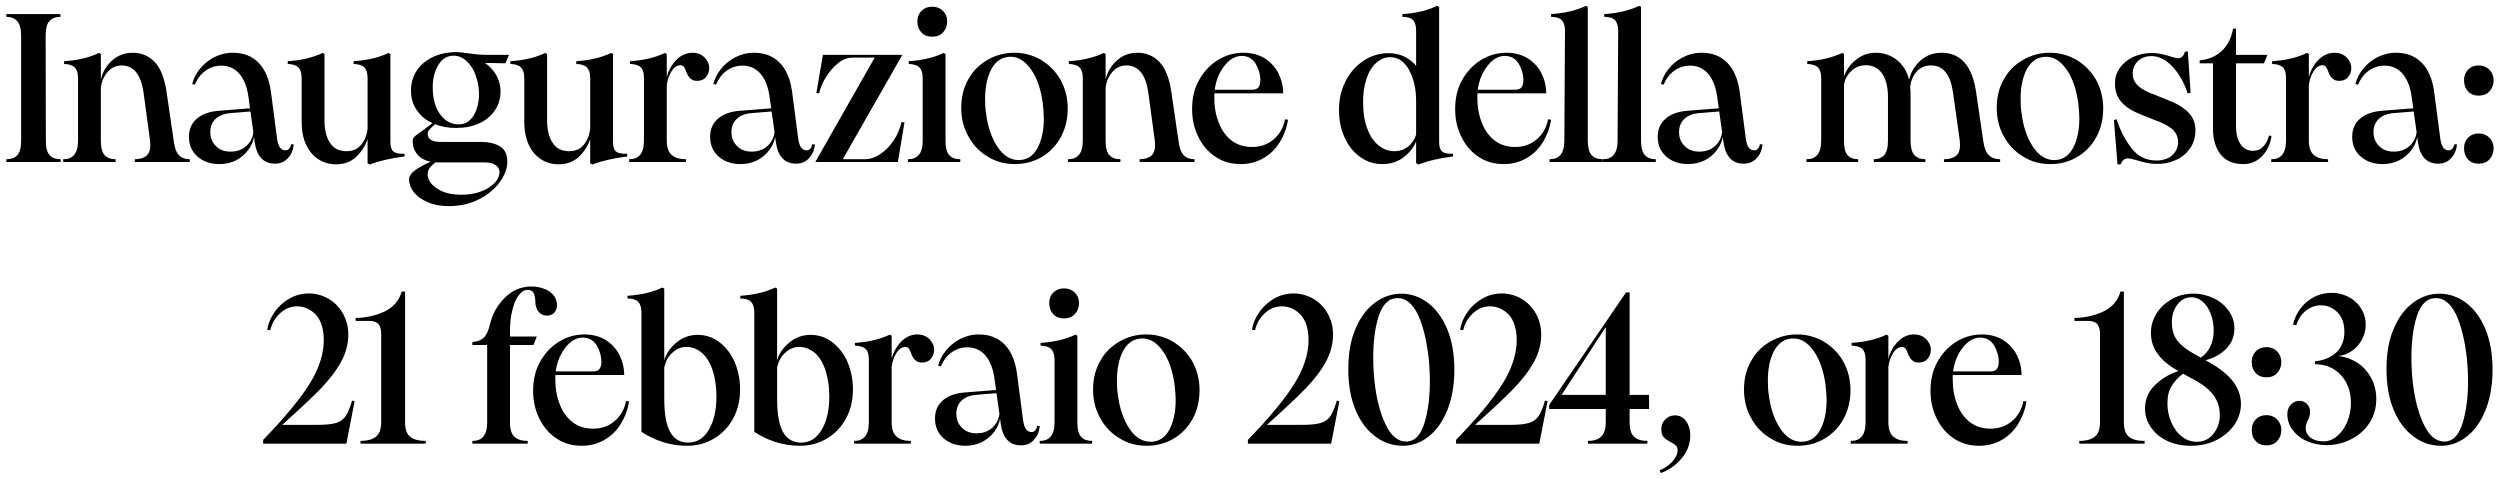 <svg viewBox="0 0 355 68" fill="none" xmlns="http://www.w3.org/2000/svg">
<path d="M0.901 22.61C1.561 22.61 2.101 22.43 2.461 22.04C2.821 21.65 3.001 20.96 3.001 19.97V5.03C3.001 4.07 2.791 3.41 2.431 2.99C2.071 2.6 1.561 2.39 0.901 2.39V2H8.581V2.39C7.891 2.39 7.381 2.6 7.021 2.99C6.661 3.38 6.481 4.07 6.481 5.03L6.511 19.97C6.511 20.96 6.691 21.65 7.051 22.04C7.411 22.43 7.921 22.61 8.611 22.61V23H0.901V22.61ZM19.151 22.61C19.811 22.61 20.351 22.46 20.741 22.16C21.131 21.86 21.341 21.35 21.341 20.6C21.341 20.36 21.311 20.15 21.311 20L20.381 13.13C20.021 10.58 18.971 9.29 17.261 9.29C16.481 9.29 15.791 9.62 15.251 10.25C14.711 10.91 14.381 11.66 14.321 12.56V19.97C14.321 20.96 14.501 21.65 14.861 22.04C15.221 22.43 15.731 22.61 16.421 22.61V23H8.981V22.61C9.641 22.61 10.151 22.43 10.511 22.01C10.871 21.62 11.081 20.93 11.081 19.97V11.06C11.081 10.34 10.901 9.86 10.601 9.56C10.301 9.26 9.791 9.11 9.101 9.08V8.69C11.021 8.57 12.671 8.18 14.051 7.52L14.321 7.67V11.27C14.591 10.19 15.131 9.29 15.941 8.57C16.751 7.85 17.711 7.49 18.851 7.49C20.141 7.49 21.191 7.97 22.031 8.87C22.841 9.77 23.381 11.18 23.651 13.04L24.671 20C24.791 20.96 25.031 21.65 25.421 22.04C25.781 22.43 26.291 22.61 26.951 22.61V23H19.151V22.61ZM37.063 22.43C36.583 21.89 36.283 21.11 36.163 20.12L36.073 19.46C35.953 20.12 35.653 20.75 35.233 21.32C34.783 21.92 34.213 22.4 33.523 22.76C32.803 23.12 32.023 23.3 31.153 23.3C29.893 23.3 28.843 22.94 28.033 22.22C27.223 21.5 26.833 20.57 26.833 19.43C26.833 18.41 27.163 17.57 27.883 16.91C28.603 16.25 29.623 15.86 30.943 15.74L35.503 15.38L35.293 13.85C35.113 12.44 34.693 11.33 34.033 10.52C33.373 9.74 32.503 9.32 31.423 9.32C30.553 9.32 29.803 9.59 29.143 10.07C28.483 10.55 28.003 11.21 27.673 12.02L27.283 11.93C27.463 11.21 27.823 10.49 28.363 9.8C28.903 9.14 29.563 8.57 30.373 8.15C31.183 7.73 32.083 7.49 33.073 7.49C34.573 7.49 35.803 7.97 36.733 8.93C37.663 9.89 38.233 11.27 38.473 13.04L39.343 19.67C39.493 20.81 39.883 21.35 40.543 21.35C40.723 21.35 40.903 21.29 41.053 21.11C41.203 20.96 41.293 20.75 41.353 20.48L41.713 20.51C41.653 21.23 41.413 21.86 40.933 22.4C40.453 22.97 39.823 23.24 39.043 23.24C38.203 23.24 37.543 22.97 37.063 22.43ZM30.643 20.72C31.153 21.26 31.843 21.53 32.743 21.53C33.643 21.53 34.393 21.26 34.993 20.72C35.563 20.18 35.893 19.52 35.983 18.77L35.563 15.83L32.623 16.07C31.723 16.16 31.033 16.46 30.553 16.94C30.073 17.42 29.863 18.05 29.863 18.77C29.863 19.55 30.103 20.18 30.643 20.72ZM45.205 22.61C44.455 22.13 43.885 21.44 43.465 20.54C43.045 19.64 42.835 18.56 42.835 17.33V11.06C42.835 10.34 42.655 9.86 42.355 9.56C42.055 9.26 41.545 9.11 40.855 9.08V8.69C42.775 8.57 44.425 8.18 45.805 7.52L46.075 7.67V17C46.075 18.38 46.315 19.49 46.855 20.27C47.365 21.08 48.145 21.47 49.195 21.47C50.095 21.47 50.785 21.17 51.295 20.54C51.805 19.91 52.105 19.16 52.195 18.32V11.06C52.195 10.34 52.015 9.86 51.715 9.56C51.415 9.26 50.905 9.11 50.215 9.08V8.69C52.135 8.57 53.785 8.18 55.165 7.52L55.435 7.67V20.18C55.435 20.84 55.585 21.29 55.885 21.53C56.185 21.77 56.725 21.86 57.445 21.83V22.22C55.495 22.46 53.845 22.85 52.495 23.36L52.195 23.18V19.76C51.865 20.72 51.325 21.56 50.575 22.28C49.795 23 48.865 23.33 47.725 23.33C46.765 23.33 45.925 23.09 45.205 22.61ZM60.729 28.7C59.859 28.34 59.199 27.86 58.749 27.26C58.299 26.69 58.089 26.09 58.089 25.46C58.089 25.04 58.359 24.62 58.899 24.2C59.439 23.81 60.189 23.39 61.149 22.97C60.339 22.79 59.709 22.46 59.259 21.92C58.809 21.38 58.599 20.78 58.599 20.09C58.599 19.85 58.629 19.64 58.749 19.52C58.839 19.4 59.079 19.19 59.469 18.92L60.189 18.41L61.419 17.48C60.459 17.06 59.709 16.43 59.169 15.62C58.629 14.84 58.359 13.91 58.359 12.86C58.359 11.81 58.629 10.88 59.169 10.04C59.709 9.2 60.489 8.57 61.479 8.09C62.439 7.64 63.579 7.4 64.839 7.4C65.229 7.4 65.799 7.46 66.579 7.58C67.599 7.73 68.439 7.79 69.159 7.79H72.279L71.769 8.99L68.859 8.93C69.579 9.44 70.119 10.04 70.509 10.73C70.869 11.45 71.079 12.17 71.079 12.95C71.079 13.97 70.809 14.9 70.269 15.68C69.729 16.46 69.009 17.09 68.049 17.51C67.089 17.96 66.009 18.17 64.749 18.17C63.639 18.17 62.649 17.99 61.779 17.63C61.359 17.99 61.059 18.29 60.939 18.47C60.789 18.65 60.729 18.83 60.729 18.95C60.729 19.76 61.329 20.15 62.529 20.15H68.169C69.369 20.15 70.299 20.36 70.989 20.78C71.679 21.2 72.039 21.92 72.039 22.94C72.039 23.96 71.649 24.95 70.929 25.91C70.209 26.9 69.189 27.71 67.929 28.34C66.669 28.97 65.259 29.27 63.729 29.27C62.589 29.27 61.569 29.09 60.729 28.7ZM62.169 26.84C63.009 27.38 64.119 27.65 65.499 27.65C66.579 27.65 67.509 27.5 68.349 27.17C69.159 26.87 69.789 26.45 70.239 25.97C70.689 25.49 70.929 24.98 70.929 24.47C70.929 24.05 70.749 23.69 70.389 23.45C70.029 23.21 69.519 23.06 68.829 23.06H62.169H61.809C61.449 23.36 61.149 23.66 60.969 23.93C60.789 24.2 60.699 24.53 60.729 24.89C60.819 25.67 61.299 26.3 62.169 26.84ZM62.469 16.19C63.159 17.18 64.059 17.66 65.139 17.66C66.009 17.66 66.699 17.27 67.239 16.43C67.749 15.59 68.019 14.57 68.019 13.34C68.019 12.38 67.839 11.51 67.539 10.67C67.239 9.83 66.789 9.17 66.249 8.66C65.709 8.18 65.079 7.91 64.419 7.91C63.459 7.91 62.739 8.36 62.229 9.26C61.689 10.16 61.449 11.18 61.449 12.38C61.449 13.94 61.779 15.23 62.469 16.19ZM76.817 22.61C76.067 22.13 75.497 21.44 75.077 20.54C74.657 19.64 74.447 18.56 74.447 17.33V11.06C74.447 10.34 74.267 9.86 73.967 9.56C73.667 9.26 73.157 9.11 72.467 9.08V8.69C74.387 8.57 76.037 8.18 77.417 7.52L77.687 7.67V17C77.687 18.38 77.927 19.49 78.467 20.27C78.977 21.08 79.757 21.47 80.807 21.47C81.707 21.47 82.397 21.17 82.907 20.54C83.417 19.91 83.717 19.16 83.807 18.32V11.06C83.807 10.34 83.627 9.86 83.327 9.56C83.027 9.26 82.517 9.11 81.827 9.08V8.69C83.747 8.57 85.397 8.18 86.777 7.52L87.047 7.67V20.18C87.047 20.84 87.197 21.29 87.497 21.53C87.797 21.77 88.337 21.86 89.057 21.83V22.22C87.107 22.46 85.457 22.85 84.107 23.36L83.807 23.18V19.76C83.477 20.72 82.937 21.56 82.187 22.28C81.407 23 80.477 23.33 79.337 23.33C78.377 23.33 77.537 23.09 76.817 22.61ZM89.342 22.61C90.002 22.61 90.512 22.43 90.872 22.01C91.232 21.62 91.442 20.93 91.442 19.97V11.06C91.442 10.34 91.292 9.86 90.992 9.56C90.692 9.26 90.182 9.11 89.462 9.08V8.69C91.382 8.57 93.032 8.18 94.412 7.52L94.682 7.67V10.94C94.922 10.01 95.372 9.2 96.032 8.51C96.692 7.85 97.442 7.49 98.342 7.49C99.032 7.49 99.602 7.73 100.052 8.15C100.472 8.6 100.712 9.11 100.712 9.68C100.712 10.19 100.532 10.61 100.232 10.97C99.932 11.33 99.512 11.48 99.002 11.48C98.642 11.48 98.372 11.42 98.162 11.24C97.952 11.09 97.772 10.88 97.652 10.64C97.532 10.4 97.412 10.16 97.352 9.92C97.232 9.68 97.142 9.53 97.052 9.41C96.932 9.32 96.812 9.26 96.632 9.26C96.152 9.26 95.732 9.56 95.372 10.1C95.012 10.67 94.772 11.33 94.682 12.08V19.97C94.682 20.93 94.922 21.62 95.402 22.01C95.882 22.43 96.542 22.61 97.412 22.61V23H89.342V22.61ZM111.066 22.43C110.586 21.89 110.286 21.11 110.166 20.12L110.076 19.46C109.956 20.12 109.656 20.75 109.236 21.32C108.786 21.92 108.216 22.4 107.526 22.76C106.806 23.12 106.026 23.3 105.156 23.3C103.896 23.3 102.846 22.94 102.036 22.22C101.226 21.5 100.836 20.57 100.836 19.43C100.836 18.41 101.166 17.57 101.886 16.91C102.606 16.25 103.626 15.86 104.946 15.74L109.506 15.38L109.296 13.85C109.116 12.44 108.696 11.33 108.036 10.52C107.376 9.74 106.506 9.32 105.426 9.32C104.556 9.32 103.806 9.59 103.146 10.07C102.486 10.55 102.006 11.21 101.676 12.02L101.286 11.93C101.466 11.21 101.826 10.49 102.366 9.8C102.906 9.14 103.566 8.57 104.376 8.15C105.186 7.73 106.086 7.49 107.076 7.49C108.576 7.49 109.806 7.97 110.736 8.93C111.666 9.89 112.236 11.27 112.476 13.04L113.346 19.67C113.496 20.81 113.886 21.35 114.546 21.35C114.726 21.35 114.906 21.29 115.056 21.11C115.206 20.96 115.296 20.75 115.356 20.48L115.716 20.51C115.656 21.23 115.416 21.86 114.936 22.4C114.456 22.97 113.826 23.24 113.046 23.24C112.206 23.24 111.546 22.97 111.066 22.43ZM104.646 20.72C105.156 21.26 105.846 21.53 106.746 21.53C107.646 21.53 108.396 21.26 108.996 20.72C109.566 20.18 109.896 19.52 109.986 18.77L109.566 15.83L106.626 16.07C105.726 16.16 105.036 16.46 104.556 16.94C104.076 17.42 103.866 18.05 103.866 18.77C103.866 19.55 104.106 20.18 104.646 20.72ZM124.204 8.18H121.054C120.334 8.18 119.644 8.45 118.984 8.99C118.324 9.53 117.754 10.19 117.274 10.97C116.794 11.75 116.464 12.53 116.314 13.25L115.924 13.19L116.854 7.79H128.134L119.674 22.61H122.764C123.514 22.61 124.264 22.37 124.984 21.89C125.704 21.41 126.364 20.75 126.904 19.94C127.444 19.13 127.804 18.26 128.014 17.33L128.434 17.39L127.504 23H115.774L124.204 8.18ZM130.842 4.61C130.452 4.19 130.272 3.68 130.272 3.02C130.272 2.42 130.452 1.94 130.842 1.55C131.232 1.16 131.742 0.95 132.372 0.95C133.002 0.95 133.512 1.16 133.902 1.55C134.292 1.94 134.502 2.42 134.502 3.02C134.502 3.68 134.292 4.19 133.902 4.61C133.512 5.03 133.002 5.21 132.372 5.21C131.742 5.21 131.232 5.03 130.842 4.61ZM128.922 22.61C129.582 22.61 130.092 22.43 130.452 22.01C130.812 21.62 131.022 20.93 131.022 19.97V11.06C131.022 10.34 130.842 9.86 130.542 9.56C130.242 9.26 129.732 9.11 129.042 9.08V8.69C130.962 8.57 132.612 8.18 133.992 7.52L134.262 7.67V19.97C134.262 20.96 134.442 21.65 134.802 22.04C135.162 22.43 135.672 22.61 136.362 22.61V23H128.922V22.61ZM140.275 22.25C139.105 21.56 138.175 20.6 137.515 19.37C136.825 18.17 136.495 16.82 136.495 15.32C136.495 13.79 136.825 12.44 137.515 11.24C138.175 10.04 139.105 9.14 140.275 8.48C141.415 7.82 142.675 7.49 144.055 7.49C145.435 7.49 146.695 7.85 147.835 8.51C148.975 9.2 149.905 10.13 150.595 11.33C151.255 12.53 151.615 13.88 151.615 15.38C151.615 16.91 151.285 18.29 150.625 19.49C149.965 20.69 149.035 21.65 147.895 22.31C146.755 22.97 145.495 23.3 144.115 23.3C142.705 23.3 141.415 22.97 140.275 22.25ZM141.655 20.87C142.495 22.13 143.515 22.73 144.655 22.73C145.795 22.73 146.665 22.19 147.295 21.08C147.895 20 148.225 18.56 148.225 16.79C148.225 16.22 148.165 15.5 148.075 14.66C147.805 12.68 147.265 11.09 146.425 9.89C145.585 8.69 144.625 8.06 143.515 8.06C142.345 8.06 141.445 8.63 140.815 9.74C140.185 10.88 139.885 12.32 139.885 14.06C139.885 14.78 139.915 15.41 140.005 15.98C140.245 17.99 140.815 19.61 141.655 20.87ZM161.827 22.61C162.487 22.61 163.027 22.46 163.417 22.16C163.807 21.86 164.017 21.35 164.017 20.6C164.017 20.36 163.987 20.15 163.987 20L163.057 13.13C162.697 10.58 161.647 9.29 159.937 9.29C159.157 9.29 158.467 9.62 157.927 10.25C157.387 10.91 157.057 11.66 156.997 12.56V19.97C156.997 20.96 157.177 21.65 157.537 22.04C157.897 22.43 158.407 22.61 159.097 22.61V23H151.657V22.61C152.317 22.61 152.827 22.43 153.187 22.01C153.547 21.62 153.757 20.93 153.757 19.97V11.06C153.757 10.34 153.577 9.86 153.277 9.56C152.977 9.26 152.467 9.11 151.777 9.08V8.69C153.697 8.57 155.347 8.18 156.727 7.52L156.997 7.67V11.27C157.267 10.19 157.807 9.29 158.617 8.57C159.427 7.85 160.387 7.49 161.527 7.49C162.817 7.49 163.867 7.97 164.707 8.87C165.517 9.77 166.057 11.18 166.327 13.04L167.347 20C167.467 20.96 167.707 21.65 168.097 22.04C168.457 22.43 168.967 22.61 169.627 22.61V23H161.827V22.61ZM172.578 22.25C171.528 21.56 170.718 20.6 170.148 19.4C169.548 18.2 169.278 16.91 169.278 15.47C169.278 13.97 169.578 12.62 170.238 11.42C170.898 10.22 171.768 9.26 172.908 8.54C174.018 7.85 175.248 7.49 176.568 7.49C177.708 7.49 178.728 7.76 179.568 8.27C180.408 8.81 181.068 9.5 181.518 10.37C181.968 11.27 182.208 12.23 182.208 13.25H172.458C172.428 13.37 172.428 13.55 172.428 13.76C172.428 15.17 172.638 16.4 173.088 17.48C173.508 18.56 174.138 19.4 174.948 20C175.758 20.6 176.718 20.87 177.798 20.87C178.998 20.87 180.018 20.51 180.858 19.79C181.698 19.07 182.238 18.14 182.478 16.94L182.898 17C182.718 18.2 182.298 19.28 181.698 20.24C181.098 21.2 180.318 21.95 179.358 22.49C178.398 23.03 177.348 23.3 176.208 23.3C174.828 23.3 173.628 22.97 172.578 22.25ZM177.738 12.74C178.158 12.74 178.488 12.65 178.668 12.44C178.848 12.23 178.968 11.87 178.968 11.39C178.968 10.55 178.728 9.77 178.308 9.05C177.858 8.33 177.198 7.94 176.328 7.94C175.428 7.94 174.588 8.42 173.868 9.35C173.118 10.31 172.668 11.42 172.488 12.74H177.738ZM193.138 22.28C192.178 21.62 191.458 20.69 190.918 19.49C190.378 18.32 190.138 17 190.138 15.56C190.138 14.12 190.438 12.77 191.068 11.54C191.668 10.34 192.538 9.35 193.618 8.63C194.698 7.91 195.868 7.55 197.188 7.55C198.748 7.55 200.068 8.15 201.088 9.35V4.37C201.088 3.65 200.938 3.14 200.638 2.84C200.338 2.54 199.828 2.39 199.138 2.39V2C201.058 1.88 202.708 1.49 204.058 0.83L204.358 0.98V20.18C204.358 20.84 204.508 21.29 204.808 21.53C205.108 21.77 205.618 21.86 206.338 21.83V22.22C204.358 22.46 202.738 22.85 201.418 23.36L201.088 23.18V20.06C200.788 20.87 200.218 21.62 199.378 22.28C198.508 22.97 197.488 23.3 196.288 23.3C195.118 23.3 194.068 22.97 193.138 22.28ZM194.158 18.26C194.548 19.34 195.088 20.12 195.778 20.66C196.438 21.2 197.188 21.47 197.998 21.47C198.718 21.47 199.378 21.26 199.918 20.84C200.458 20.42 200.848 19.85 201.088 19.13V14.33C201.088 12.65 200.758 11.18 200.098 9.95C199.438 8.75 198.538 8.12 197.428 8.12C196.648 8.12 195.988 8.42 195.388 8.96C194.788 9.5 194.338 10.25 194.038 11.21C193.708 12.17 193.558 13.25 193.558 14.45C193.558 15.95 193.738 17.21 194.158 18.26ZM209.932 22.25C208.882 21.56 208.072 20.6 207.502 19.4C206.902 18.2 206.632 16.91 206.632 15.47C206.632 13.97 206.932 12.62 207.592 11.42C208.252 10.22 209.122 9.26 210.262 8.54C211.372 7.85 212.602 7.49 213.922 7.49C215.062 7.49 216.082 7.76 216.922 8.27C217.762 8.81 218.422 9.5 218.872 10.37C219.322 11.27 219.562 12.23 219.562 13.25H209.812C209.782 13.37 209.782 13.55 209.782 13.76C209.782 15.17 209.992 16.4 210.442 17.48C210.862 18.56 211.492 19.4 212.302 20C213.112 20.6 214.072 20.87 215.152 20.87C216.352 20.87 217.372 20.51 218.212 19.79C219.052 19.07 219.592 18.14 219.832 16.94L220.252 17C220.072 18.2 219.652 19.28 219.052 20.24C218.452 21.2 217.672 21.95 216.712 22.49C215.752 23.03 214.702 23.3 213.562 23.3C212.182 23.3 210.982 22.97 209.932 22.25ZM215.092 12.74C215.512 12.74 215.842 12.65 216.022 12.44C216.202 12.23 216.322 11.87 216.322 11.39C216.322 10.55 216.082 9.77 215.662 9.05C215.212 8.33 214.552 7.94 213.682 7.94C212.782 7.94 211.942 8.42 211.222 9.35C210.472 10.31 210.022 11.42 209.842 12.74H215.092ZM220.036 22.61C220.696 22.61 221.206 22.43 221.566 22.01C221.926 21.62 222.136 20.93 222.136 19.97L222.226 4.37C222.226 3.65 222.046 3.14 221.746 2.84C221.446 2.54 220.936 2.39 220.246 2.39V2C222.166 1.88 223.816 1.49 225.196 0.83L225.466 0.98V19.97C225.466 20.93 225.646 21.62 226.006 22.01C226.366 22.43 226.906 22.61 227.566 22.61V23H220.036V22.61ZM227.594 22.61C228.254 22.61 228.764 22.43 229.124 22.01C229.484 21.62 229.694 20.93 229.694 19.97L229.784 4.37C229.784 3.65 229.604 3.14 229.304 2.84C229.004 2.54 228.494 2.39 227.804 2.39V2C229.724 1.88 231.374 1.49 232.754 0.83L233.024 0.98V19.97C233.024 20.93 233.204 21.62 233.564 22.01C233.924 22.43 234.464 22.61 235.124 22.61V23H227.594V22.61ZM245.627 22.43C245.147 21.89 244.847 21.11 244.727 20.12L244.637 19.46C244.517 20.12 244.217 20.75 243.797 21.32C243.347 21.92 242.777 22.4 242.087 22.76C241.367 23.12 240.587 23.3 239.717 23.3C238.457 23.3 237.407 22.94 236.597 22.22C235.787 21.5 235.397 20.57 235.397 19.43C235.397 18.41 235.727 17.57 236.447 16.91C237.167 16.25 238.187 15.86 239.507 15.74L244.067 15.38L243.857 13.85C243.677 12.44 243.257 11.33 242.597 10.52C241.937 9.74 241.067 9.32 239.987 9.32C239.117 9.32 238.367 9.59 237.707 10.07C237.047 10.55 236.567 11.21 236.237 12.02L235.847 11.93C236.027 11.21 236.387 10.49 236.927 9.8C237.467 9.14 238.127 8.57 238.937 8.15C239.747 7.73 240.647 7.49 241.637 7.49C243.137 7.49 244.367 7.97 245.297 8.93C246.227 9.89 246.797 11.27 247.037 13.04L247.907 19.67C248.057 20.81 248.447 21.35 249.107 21.35C249.287 21.35 249.467 21.29 249.617 21.11C249.767 20.96 249.857 20.75 249.917 20.48L250.277 20.51C250.217 21.23 249.977 21.86 249.497 22.4C249.017 22.97 248.387 23.24 247.607 23.24C246.767 23.24 246.107 22.97 245.627 22.43ZM239.207 20.72C239.717 21.26 240.407 21.53 241.307 21.53C242.207 21.53 242.957 21.26 243.557 20.72C244.127 20.18 244.457 19.52 244.547 18.77L244.127 15.83L241.187 16.07C240.287 16.16 239.597 16.46 239.117 16.94C238.637 17.42 238.427 18.05 238.427 18.77C238.427 19.55 238.667 20.18 239.207 20.72ZM276.04 22.61C276.76 22.61 277.3 22.46 277.72 22.16C278.11 21.86 278.32 21.35 278.32 20.6C278.32 20.36 278.29 20.15 278.29 20L277.33 13.13C276.97 10.58 275.92 9.29 274.21 9.29C273.37 9.29 272.68 9.59 272.17 10.16C271.66 10.73 271.36 11.45 271.24 12.29C271.27 12.71 271.3 13.01 271.3 13.25V19.97C271.3 20.93 271.48 21.62 271.84 22.01C272.2 22.43 272.74 22.61 273.4 22.61V23H266.08V22.61C266.71 22.61 267.19 22.43 267.55 22.04C267.91 21.65 268.09 20.96 268.09 19.97V13.76C268.09 12.32 267.79 11.21 267.25 10.43C266.71 9.65 265.93 9.26 264.94 9.26C264.13 9.26 263.44 9.56 262.87 10.1C262.27 10.67 261.94 11.33 261.85 12.08V19.97C261.85 20.96 262 21.65 262.36 22.04C262.72 22.43 263.2 22.61 263.86 22.61V23H256.51V22.61C257.17 22.61 257.68 22.43 258.04 22.01C258.4 21.62 258.61 20.93 258.61 19.97V11.06C258.61 10.34 258.43 9.86 258.13 9.56C257.83 9.26 257.32 9.11 256.63 9.08V8.69C258.55 8.57 260.2 8.18 261.58 7.52L261.85 7.67V10.88C262.15 9.95 262.72 9.14 263.56 8.48C264.37 7.82 265.3 7.49 266.38 7.49C267.52 7.49 268.51 7.85 269.35 8.51C270.19 9.17 270.79 10.13 271.09 11.33C271.33 10.25 271.87 9.35 272.71 8.6C273.52 7.88 274.51 7.49 275.68 7.49C278.41 7.49 280.06 9.35 280.6 13.04L281.62 20C281.74 20.96 282.01 21.65 282.43 22.04C282.82 22.43 283.36 22.61 284.02 22.61V23H276.04V22.61ZM287.316 22.25C286.146 21.56 285.216 20.6 284.556 19.37C283.866 18.17 283.536 16.82 283.536 15.32C283.536 13.79 283.866 12.44 284.556 11.24C285.216 10.04 286.146 9.14 287.316 8.48C288.456 7.82 289.716 7.49 291.096 7.49C292.476 7.49 293.736 7.85 294.876 8.51C296.016 9.2 296.946 10.13 297.636 11.33C298.296 12.53 298.656 13.88 298.656 15.38C298.656 16.91 298.326 18.29 297.666 19.49C297.006 20.69 296.076 21.65 294.936 22.31C293.796 22.97 292.536 23.3 291.156 23.3C289.746 23.3 288.456 22.97 287.316 22.25ZM288.696 20.87C289.536 22.13 290.556 22.73 291.696 22.73C292.836 22.73 293.706 22.19 294.336 21.08C294.936 20 295.266 18.56 295.266 16.79C295.266 16.22 295.206 15.5 295.116 14.66C294.846 12.68 294.306 11.09 293.466 9.89C292.626 8.69 291.666 8.06 290.556 8.06C289.386 8.06 288.486 8.63 287.856 9.74C287.226 10.88 286.926 12.32 286.926 14.06C286.926 14.78 286.956 15.41 287.046 15.98C287.286 17.99 287.856 19.61 288.696 20.87ZM300.175 17.03L300.565 16.94C301.045 18.47 301.735 19.82 302.635 20.99C303.535 22.19 304.705 22.79 306.205 22.79C307.135 22.79 307.885 22.55 308.425 22.07C308.965 21.59 309.265 20.96 309.295 20.21C309.295 19.49 309.025 18.86 308.515 18.38C307.975 17.9 307.135 17.45 305.935 17.03L304.135 16.31C302.875 15.83 301.945 15.26 301.285 14.54C300.625 13.82 300.325 12.92 300.325 11.84C300.325 11.06 300.535 10.31 301.015 9.65C301.465 8.99 302.095 8.48 302.905 8.09C303.715 7.73 304.615 7.52 305.575 7.52C306.355 7.52 307.255 7.7 308.245 8.03C308.785 8.21 309.145 8.27 309.325 8.27C309.745 8.27 310.075 7.97 310.255 7.34L310.675 7.31L311.065 13.19L310.645 13.25C310.405 12.47 310.045 11.69 309.565 10.88C309.085 10.07 308.485 9.38 307.795 8.81C307.075 8.27 306.325 7.97 305.515 7.97C304.705 7.97 304.045 8.21 303.565 8.69C303.085 9.17 302.845 9.77 302.845 10.43C302.845 11.09 303.085 11.69 303.595 12.17C304.105 12.65 304.915 13.1 305.995 13.46L307.765 14.18C309.115 14.69 310.105 15.29 310.765 15.98C311.425 16.67 311.755 17.51 311.755 18.5C311.755 19.49 311.485 20.33 311.005 21.05C310.495 21.77 309.835 22.34 309.025 22.7C308.215 23.09 307.345 23.27 306.415 23.27C305.875 23.27 305.365 23.24 304.945 23.15C304.495 23.06 303.985 22.94 303.415 22.76C302.785 22.58 302.365 22.49 302.155 22.49C301.915 22.49 301.705 22.58 301.555 22.7C301.405 22.82 301.255 23.03 301.135 23.33L300.685 23.36L300.175 17.03ZM315.323 21.92C314.603 20.99 314.243 19.79 314.243 18.29V8.99H312.353V8.57C313.583 8.45 314.633 8.03 315.473 7.25C316.313 6.47 316.853 5.42 317.093 4.07H317.513V7.79H321.983L321.473 8.99H317.513V17.96C317.513 18.98 317.723 19.82 318.143 20.45C318.563 21.11 319.163 21.41 319.913 21.41C320.513 21.41 320.993 21.23 321.383 20.81C321.773 20.39 322.043 19.88 322.193 19.25L322.553 19.31C322.403 20.45 321.953 21.38 321.233 22.16C320.483 22.94 319.583 23.3 318.563 23.3C317.123 23.3 316.043 22.85 315.323 21.92ZM322.516 22.61C323.176 22.61 323.686 22.43 324.046 22.01C324.406 21.62 324.616 20.93 324.616 19.97V11.06C324.616 10.34 324.466 9.86 324.166 9.56C323.866 9.26 323.356 9.11 322.636 9.08V8.69C324.556 8.57 326.206 8.18 327.586 7.52L327.856 7.67V10.94C328.096 10.01 328.546 9.2 329.206 8.51C329.866 7.85 330.616 7.49 331.516 7.49C332.206 7.49 332.776 7.73 333.226 8.15C333.646 8.6 333.886 9.11 333.886 9.68C333.886 10.19 333.706 10.61 333.406 10.97C333.106 11.33 332.686 11.48 332.176 11.48C331.816 11.48 331.546 11.42 331.336 11.24C331.126 11.09 330.946 10.88 330.826 10.64C330.706 10.4 330.586 10.16 330.526 9.92C330.406 9.68 330.316 9.53 330.226 9.41C330.106 9.32 329.986 9.26 329.806 9.26C329.326 9.26 328.906 9.56 328.546 10.1C328.186 10.67 327.946 11.33 327.856 12.08V19.97C327.856 20.93 328.096 21.62 328.576 22.01C329.056 22.43 329.716 22.61 330.586 22.61V23H322.516V22.61ZM344.24 22.43C343.76 21.89 343.46 21.11 343.34 20.12L343.25 19.46C343.13 20.12 342.83 20.75 342.41 21.32C341.96 21.92 341.39 22.4 340.7 22.76C339.98 23.12 339.2 23.3 338.33 23.3C337.07 23.3 336.02 22.94 335.21 22.22C334.4 21.5 334.01 20.57 334.01 19.43C334.01 18.41 334.34 17.57 335.06 16.91C335.78 16.25 336.8 15.86 338.12 15.74L342.68 15.38L342.47 13.85C342.29 12.44 341.87 11.33 341.21 10.52C340.55 9.74 339.68 9.32 338.6 9.32C337.73 9.32 336.98 9.59 336.32 10.07C335.66 10.55 335.18 11.21 334.85 12.02L334.46 11.93C334.64 11.21 335 10.49 335.54 9.8C336.08 9.14 336.74 8.57 337.55 8.15C338.36 7.73 339.26 7.49 340.25 7.49C341.75 7.49 342.98 7.97 343.91 8.93C344.84 9.89 345.41 11.27 345.65 13.04L346.52 19.67C346.67 20.81 347.06 21.35 347.72 21.35C347.9 21.35 348.08 21.29 348.23 21.11C348.38 20.96 348.47 20.75 348.53 20.48L348.89 20.51C348.83 21.23 348.59 21.86 348.11 22.4C347.63 22.97 347 23.24 346.22 23.24C345.38 23.24 344.72 22.97 344.24 22.43ZM337.82 20.72C338.33 21.26 339.02 21.53 339.92 21.53C340.82 21.53 341.57 21.26 342.17 20.72C342.74 20.18 343.07 19.52 343.16 18.77L342.74 15.83L339.8 16.07C338.9 16.16 338.21 16.46 337.73 16.94C337.25 17.42 337.04 18.05 337.04 18.77C337.04 19.55 337.28 20.18 337.82 20.72ZM350.464 22.64C350.074 22.22 349.894 21.71 349.894 21.05C349.894 20.45 350.074 19.97 350.464 19.55C350.854 19.16 351.364 18.95 351.994 18.95C352.594 18.95 353.104 19.16 353.494 19.55C353.884 19.97 354.094 20.45 354.094 21.05C354.094 21.71 353.884 22.22 353.494 22.64C353.104 23.06 352.594 23.24 351.994 23.24C351.364 23.24 350.854 23.06 350.464 22.64ZM350.464 12.98C350.074 12.56 349.894 12.05 349.894 11.39C349.894 10.79 350.074 10.31 350.464 9.89C350.854 9.5 351.364 9.29 351.994 9.29C352.594 9.29 353.104 9.5 353.494 9.89C353.884 10.31 354.094 10.79 354.094 11.39C354.094 12.05 353.884 12.56 353.494 12.98C353.104 13.4 352.594 13.58 351.994 13.58C351.364 13.58 350.854 13.4 350.464 12.98ZM43.937 54.54C45.287 52.38 45.977 50.28 45.977 48.3C45.977 46.71 45.587 45.51 44.867 44.7C44.117 43.92 43.217 43.5 42.197 43.5C41.267 43.5 40.457 43.83 39.767 44.49C39.047 45.15 38.597 45.93 38.387 46.89L37.937 46.83C38.087 45.93 38.447 45.06 39.017 44.28C39.557 43.5 40.277 42.87 41.117 42.39C41.957 41.91 42.857 41.67 43.877 41.67C44.867 41.67 45.797 41.94 46.637 42.42C47.477 42.9 48.167 43.59 48.677 44.49C49.187 45.39 49.457 46.38 49.457 47.49C49.457 48.87 49.097 50.22 48.377 51.48C47.657 52.77 46.667 54.03 45.437 55.29C44.207 56.55 42.407 58.23 40.067 60.33H45.047C46.217 60.33 47.117 60.24 47.717 60.06C48.317 59.88 48.767 59.55 49.097 59.07C49.397 58.62 49.697 57.9 49.997 56.88L50.357 56.97L49.187 63H37.367V62.46C40.397 59.34 42.587 56.7 43.937 54.54ZM51.189 62.61C52.119 62.61 52.839 62.43 53.349 62.04C53.859 61.65 54.129 60.96 54.129 59.97V47.4C54.129 46.77 53.979 46.32 53.739 46.02C53.469 45.72 53.019 45.57 52.419 45.57H50.499V45.15C52.059 45.12 53.469 44.79 54.699 44.19C55.899 43.59 56.679 42.66 57.039 41.4H57.519V59.97C57.519 60.96 57.759 61.65 58.269 62.04C58.779 62.43 59.499 62.61 60.459 62.61V63H51.189V62.61ZM67.077 62.61C67.737 62.61 68.247 62.43 68.607 62.01C68.967 61.62 69.177 60.93 69.177 59.97V48.99H67.077V48.57C67.797 48.51 68.337 48.3 68.697 47.94C69.057 47.61 69.357 46.98 69.567 46.08C69.927 44.58 70.617 43.32 71.697 42.27C72.747 41.22 74.007 40.68 75.507 40.68C76.287 40.68 76.977 40.86 77.637 41.16C78.267 41.49 78.717 41.94 78.957 42.54C79.047 42.81 79.107 43.08 79.107 43.32C79.107 43.68 78.987 44.01 78.807 44.28C78.627 44.55 78.327 44.73 77.967 44.79C77.907 44.82 77.787 44.82 77.667 44.82C77.187 44.82 76.767 44.64 76.467 44.25C76.167 43.89 76.017 43.38 76.017 42.75C75.987 42.21 75.897 41.82 75.747 41.55C75.567 41.31 75.327 41.16 74.967 41.16C74.487 41.16 74.037 41.43 73.647 41.94C73.257 42.45 72.957 43.17 72.747 44.07C72.507 44.97 72.417 45.99 72.417 47.13V47.79H76.227L75.747 48.99H72.417V59.97C72.417 60.96 72.627 61.65 73.077 62.04C73.497 62.43 74.127 62.61 74.937 62.61V63H67.077V62.61ZM79.004 62.25C77.954 61.56 77.144 60.6 76.574 59.4C75.974 58.2 75.704 56.91 75.704 55.47C75.704 53.97 76.004 52.62 76.664 51.42C77.324 50.22 78.194 49.26 79.334 48.54C80.444 47.85 81.674 47.49 82.994 47.49C84.134 47.49 85.154 47.76 85.994 48.27C86.834 48.81 87.494 49.5 87.944 50.37C88.394 51.27 88.634 52.23 88.634 53.25H78.884C78.854 53.37 78.854 53.55 78.854 53.76C78.854 55.17 79.064 56.4 79.514 57.48C79.934 58.56 80.564 59.4 81.374 60C82.184 60.6 83.144 60.87 84.224 60.87C85.424 60.87 86.444 60.51 87.284 59.79C88.124 59.07 88.664 58.14 88.904 56.94L89.324 57C89.144 58.2 88.724 59.28 88.124 60.24C87.524 61.2 86.744 61.95 85.784 62.49C84.824 63.03 83.774 63.3 82.634 63.3C81.254 63.3 80.054 62.97 79.004 62.25ZM84.164 52.74C84.584 52.74 84.914 52.65 85.094 52.44C85.274 52.23 85.394 51.87 85.394 51.39C85.394 50.55 85.154 49.77 84.734 49.05C84.284 48.33 83.624 47.94 82.754 47.94C81.854 47.94 81.014 48.42 80.294 49.35C79.544 50.31 79.094 51.42 78.914 52.74H84.164ZM94.085 62.76C92.975 62.4 91.985 61.92 91.085 61.32V44.37C91.085 43.65 90.905 43.14 90.605 42.84C90.305 42.54 89.795 42.39 89.105 42.39V42C91.025 41.88 92.675 41.49 94.055 40.83L94.325 40.98V51.15C94.595 50.22 95.165 49.38 96.035 48.66C96.875 47.94 97.895 47.55 99.065 47.55C100.235 47.55 101.285 47.91 102.215 48.63C103.115 49.35 103.835 50.28 104.345 51.45C104.825 52.65 105.095 53.91 105.095 55.26C105.095 56.82 104.765 58.23 104.105 59.43C103.445 60.66 102.515 61.62 101.375 62.28C100.235 62.97 98.945 63.3 97.565 63.3C96.365 63.3 95.195 63.12 94.085 62.76ZM95.165 61.35C95.735 62.37 96.605 62.85 97.745 62.85C98.945 62.85 99.935 62.25 100.655 61.02C101.375 59.82 101.735 58.23 101.735 56.28C101.735 54.84 101.525 53.58 101.165 52.5C100.805 51.45 100.295 50.64 99.665 50.1C99.005 49.56 98.285 49.26 97.475 49.26C96.695 49.26 96.035 49.56 95.465 50.1C94.865 50.64 94.505 51.33 94.325 52.17V56.61C94.325 58.77 94.595 60.33 95.165 61.35ZM110.11 62.76C109 62.4 108.01 61.92 107.11 61.32V44.37C107.11 43.65 106.93 43.14 106.63 42.84C106.33 42.54 105.82 42.39 105.13 42.39V42C107.05 41.88 108.7 41.49 110.08 40.83L110.35 40.98V51.15C110.62 50.22 111.19 49.38 112.06 48.66C112.9 47.94 113.92 47.55 115.09 47.55C116.26 47.55 117.31 47.91 118.24 48.63C119.14 49.35 119.86 50.28 120.37 51.45C120.85 52.65 121.12 53.91 121.12 55.26C121.12 56.82 120.79 58.23 120.13 59.43C119.47 60.66 118.54 61.62 117.4 62.28C116.26 62.97 114.97 63.3 113.59 63.3C112.39 63.3 111.22 63.12 110.11 62.76ZM111.19 61.35C111.76 62.37 112.63 62.85 113.77 62.85C114.97 62.85 115.96 62.25 116.68 61.02C117.4 59.82 117.76 58.23 117.76 56.28C117.76 54.84 117.55 53.58 117.19 52.5C116.83 51.45 116.32 50.64 115.69 50.1C115.03 49.56 114.31 49.26 113.5 49.26C112.72 49.26 112.06 49.56 111.49 50.1C110.89 50.64 110.53 51.33 110.35 52.17V56.61C110.35 58.77 110.62 60.33 111.19 61.35ZM121.276 62.61C121.936 62.61 122.446 62.43 122.806 62.01C123.166 61.62 123.376 60.93 123.376 59.97V51.06C123.376 50.34 123.226 49.86 122.926 49.56C122.626 49.26 122.116 49.11 121.396 49.08V48.69C123.316 48.57 124.966 48.18 126.346 47.52L126.616 47.67V50.94C126.856 50.01 127.306 49.2 127.966 48.51C128.626 47.85 129.376 47.49 130.276 47.49C130.966 47.49 131.536 47.73 131.986 48.15C132.406 48.6 132.646 49.11 132.646 49.68C132.646 50.19 132.466 50.61 132.166 50.97C131.866 51.33 131.446 51.48 130.936 51.48C130.576 51.48 130.306 51.42 130.096 51.24C129.886 51.09 129.706 50.88 129.586 50.64C129.466 50.4 129.346 50.16 129.286 49.92C129.166 49.68 129.076 49.53 128.986 49.41C128.866 49.32 128.746 49.26 128.566 49.26C128.086 49.26 127.666 49.56 127.306 50.1C126.946 50.67 126.706 51.33 126.616 52.08V59.97C126.616 60.93 126.856 61.62 127.336 62.01C127.816 62.43 128.476 62.61 129.346 62.61V63H121.276V62.61ZM143 62.43C142.52 61.89 142.22 61.11 142.1 60.12L142.01 59.46C141.89 60.12 141.59 60.75 141.17 61.32C140.72 61.92 140.15 62.4 139.46 62.76C138.74 63.12 137.96 63.3 137.09 63.3C135.83 63.3 134.78 62.94 133.97 62.22C133.16 61.5 132.77 60.57 132.77 59.43C132.77 58.41 133.1 57.57 133.82 56.91C134.54 56.25 135.56 55.86 136.88 55.74L141.44 55.38L141.23 53.85C141.05 52.44 140.63 51.33 139.97 50.52C139.31 49.74 138.44 49.32 137.36 49.32C136.49 49.32 135.74 49.59 135.08 50.07C134.42 50.55 133.94 51.21 133.61 52.02L133.22 51.93C133.4 51.21 133.76 50.49 134.3 49.8C134.84 49.14 135.5 48.57 136.31 48.15C137.12 47.73 138.02 47.49 139.01 47.49C140.51 47.49 141.74 47.97 142.67 48.93C143.6 49.89 144.17 51.27 144.41 53.04L145.28 59.67C145.43 60.81 145.82 61.35 146.48 61.35C146.66 61.35 146.84 61.29 146.99 61.11C147.14 60.96 147.23 60.75 147.29 60.48L147.65 60.51C147.59 61.23 147.35 61.86 146.87 62.4C146.39 62.97 145.76 63.24 144.98 63.24C144.14 63.24 143.48 62.97 143 62.43ZM136.58 60.72C137.09 61.26 137.78 61.53 138.68 61.53C139.58 61.53 140.33 61.26 140.93 60.72C141.5 60.18 141.83 59.52 141.92 58.77L141.5 55.83L138.56 56.07C137.66 56.16 136.97 56.46 136.49 56.94C136.01 57.42 135.8 58.05 135.8 58.77C135.8 59.55 136.04 60.18 136.58 60.72ZM149.563 44.61C149.173 44.19 148.993 43.68 148.993 43.02C148.993 42.42 149.173 41.94 149.563 41.55C149.953 41.16 150.463 40.95 151.093 40.95C151.723 40.95 152.233 41.16 152.623 41.55C153.013 41.94 153.223 42.42 153.223 43.02C153.223 43.68 153.013 44.19 152.623 44.61C152.233 45.03 151.723 45.21 151.093 45.21C150.463 45.21 149.953 45.03 149.563 44.61ZM147.643 62.61C148.303 62.61 148.813 62.43 149.173 62.01C149.533 61.62 149.743 60.93 149.743 59.97V51.06C149.743 50.34 149.563 49.86 149.263 49.56C148.963 49.26 148.453 49.11 147.763 49.08V48.69C149.683 48.57 151.333 48.18 152.713 47.52L152.983 47.67V59.97C152.983 60.96 153.163 61.65 153.523 62.04C153.883 62.43 154.393 62.61 155.083 62.61V63H147.643V62.61ZM158.996 62.25C157.826 61.56 156.896 60.6 156.236 59.37C155.546 58.17 155.216 56.82 155.216 55.32C155.216 53.79 155.546 52.44 156.236 51.24C156.896 50.04 157.826 49.14 158.996 48.48C160.136 47.82 161.396 47.49 162.776 47.49C164.156 47.49 165.416 47.85 166.556 48.51C167.696 49.2 168.626 50.13 169.316 51.33C169.976 52.53 170.336 53.88 170.336 55.38C170.336 56.91 170.006 58.29 169.346 59.49C168.686 60.69 167.756 61.65 166.616 62.31C165.476 62.97 164.216 63.3 162.836 63.3C161.426 63.3 160.136 62.97 158.996 62.25ZM160.376 60.87C161.216 62.13 162.236 62.73 163.376 62.73C164.516 62.73 165.386 62.19 166.016 61.08C166.616 60 166.946 58.56 166.946 56.79C166.946 56.22 166.886 55.5 166.796 54.66C166.526 52.68 165.986 51.09 165.146 49.89C164.306 48.69 163.346 48.06 162.236 48.06C161.066 48.06 160.166 48.63 159.536 49.74C158.906 50.88 158.606 52.32 158.606 54.06C158.606 54.78 158.636 55.41 158.726 55.98C158.966 57.99 159.536 59.61 160.376 60.87ZM183.771 54.54C185.121 52.38 185.811 50.28 185.811 48.3C185.811 46.71 185.421 45.51 184.701 44.7C183.951 43.92 183.051 43.5 182.031 43.5C181.101 43.5 180.291 43.83 179.601 44.49C178.881 45.15 178.431 45.93 178.221 46.89L177.771 46.83C177.921 45.93 178.281 45.06 178.851 44.28C179.391 43.5 180.111 42.87 180.951 42.39C181.791 41.91 182.691 41.67 183.711 41.67C184.701 41.67 185.631 41.94 186.471 42.42C187.311 42.9 188.001 43.59 188.511 44.49C189.021 45.39 189.291 46.38 189.291 47.49C189.291 48.87 188.931 50.22 188.211 51.48C187.491 52.77 186.501 54.03 185.271 55.29C184.041 56.55 182.241 58.23 179.901 60.33H184.881C186.051 60.33 186.951 60.24 187.551 60.06C188.151 59.88 188.601 59.55 188.931 59.07C189.231 58.62 189.531 57.9 189.831 56.88L190.191 56.97L189.021 63H177.201V62.46C180.231 59.34 182.421 56.7 183.771 54.54ZM195.3 61.98C194.1 61.11 193.17 59.85 192.48 58.2C191.79 56.55 191.46 54.63 191.46 52.41C191.46 50.19 191.79 48.24 192.51 46.62C193.2 45 194.13 43.8 195.27 42.96C196.41 42.12 197.67 41.7 199.02 41.7C200.34 41.7 201.6 42.15 202.74 42.99C203.88 43.83 204.81 45.09 205.5 46.71C206.16 48.33 206.52 50.25 206.52 52.47C206.52 54.72 206.16 56.67 205.5 58.29C204.84 59.91 203.94 61.17 202.83 62.01C201.72 62.88 200.52 63.3 199.23 63.3C197.79 63.3 196.47 62.88 195.3 61.98ZM196.77 60.3C197.55 61.92 198.51 62.7 199.68 62.7C199.8 62.7 199.95 62.7 200.16 62.64C201.09 62.46 201.81 61.59 202.29 60C202.77 58.41 203.04 56.46 203.04 54.18C203.04 53.04 202.98 51.9 202.86 50.76C202.56 48.21 202.05 46.17 201.33 44.64C200.58 43.11 199.62 42.33 198.48 42.33C198.33 42.33 198.15 42.36 197.91 42.39C196.95 42.6 196.2 43.5 195.72 45.06C195.24 46.62 195 48.54 195 50.79C195 51.93 195.06 53.04 195.18 54.15C195.45 56.67 195.99 58.71 196.77 60.3ZM213.331 54.54C214.681 52.38 215.371 50.28 215.371 48.3C215.371 46.71 214.981 45.51 214.261 44.7C213.511 43.92 212.611 43.5 211.591 43.5C210.661 43.5 209.851 43.83 209.161 44.49C208.441 45.15 207.991 45.93 207.781 46.89L207.331 46.83C207.481 45.93 207.841 45.06 208.411 44.28C208.951 43.5 209.671 42.87 210.511 42.39C211.351 41.91 212.251 41.67 213.271 41.67C214.261 41.67 215.191 41.94 216.031 42.42C216.871 42.9 217.561 43.59 218.071 44.49C218.581 45.39 218.851 46.38 218.851 47.49C218.851 48.87 218.491 50.22 217.771 51.48C217.051 52.77 216.061 54.03 214.831 55.29C213.601 56.55 211.801 58.23 209.461 60.33H214.441C215.611 60.33 216.511 60.24 217.111 60.06C217.711 59.88 218.161 59.55 218.491 59.07C218.791 58.62 219.091 57.9 219.391 56.88L219.751 56.97L218.581 63H206.761V62.46C209.791 59.34 211.981 56.7 213.331 54.54ZM225.498 62.61C226.278 62.61 226.908 62.43 227.358 62.01C227.778 61.62 228.018 60.93 228.018 59.97V58.08H219.978V57.51L230.898 41.52H231.408V56.07H234.168V58.08H231.408V59.97C231.408 60.96 231.618 61.65 232.068 62.04C232.488 62.43 233.118 62.61 233.928 62.61V63H225.498V62.61ZM228.018 56.07V46.44L221.748 56.07H228.018ZM237.47 65.55C237.95 65.01 238.22 64.47 238.22 63.93C238.22 63.63 238.13 63.42 237.98 63.27C237.8 63.12 237.56 62.94 237.23 62.76C236.78 62.55 236.45 62.31 236.24 62.07C236 61.83 235.91 61.44 235.91 60.9C235.91 60.36 236.09 59.91 236.48 59.55C236.84 59.19 237.29 58.98 237.83 58.98C238.49 58.98 239 59.25 239.42 59.79C239.81 60.33 240.02 60.99 240.02 61.77C240.02 63.09 239.57 64.2 238.73 65.16C237.89 66.12 236.9 66.81 235.82 67.17L235.67 66.78C236.36 66.51 236.96 66.09 237.47 65.55ZM251.427 62.25C250.257 61.56 249.327 60.6 248.667 59.37C247.977 58.17 247.647 56.82 247.647 55.32C247.647 53.79 247.977 52.44 248.667 51.24C249.327 50.04 250.257 49.14 251.427 48.48C252.567 47.82 253.827 47.49 255.207 47.49C256.587 47.49 257.847 47.85 258.987 48.51C260.127 49.2 261.057 50.13 261.747 51.33C262.407 52.53 262.767 53.88 262.767 55.38C262.767 56.91 262.437 58.29 261.777 59.49C261.117 60.69 260.187 61.65 259.047 62.31C257.907 62.97 256.647 63.3 255.267 63.3C253.857 63.3 252.567 62.97 251.427 62.25ZM252.807 60.87C253.647 62.13 254.667 62.73 255.807 62.73C256.947 62.73 257.817 62.19 258.447 61.08C259.047 60 259.377 58.56 259.377 56.79C259.377 56.22 259.317 55.5 259.227 54.66C258.957 52.68 258.417 51.09 257.577 49.89C256.737 48.69 255.777 48.06 254.667 48.06C253.497 48.06 252.597 48.63 251.967 49.74C251.337 50.88 251.037 52.32 251.037 54.06C251.037 54.78 251.067 55.41 251.157 55.98C251.397 57.99 251.967 59.61 252.807 60.87ZM262.809 62.61C263.469 62.61 263.979 62.43 264.339 62.01C264.699 61.62 264.909 60.93 264.909 59.97V51.06C264.909 50.34 264.759 49.86 264.459 49.56C264.159 49.26 263.649 49.11 262.929 49.08V48.69C264.849 48.57 266.499 48.18 267.879 47.52L268.149 47.67V50.94C268.389 50.01 268.839 49.2 269.499 48.51C270.159 47.85 270.909 47.49 271.809 47.49C272.499 47.49 273.069 47.73 273.519 48.15C273.939 48.6 274.179 49.11 274.179 49.68C274.179 50.19 273.999 50.61 273.699 50.97C273.399 51.33 272.979 51.48 272.469 51.48C272.109 51.48 271.839 51.42 271.629 51.24C271.419 51.09 271.239 50.88 271.119 50.64C270.999 50.4 270.879 50.16 270.819 49.92C270.699 49.68 270.609 49.53 270.519 49.41C270.399 49.32 270.279 49.26 270.099 49.26C269.619 49.26 269.199 49.56 268.839 50.1C268.479 50.67 268.239 51.33 268.149 52.08V59.97C268.149 60.93 268.389 61.62 268.869 62.01C269.349 62.43 270.009 62.61 270.879 62.61V63H262.809V62.61ZM277.432 62.25C276.382 61.56 275.572 60.6 275.002 59.4C274.402 58.2 274.132 56.91 274.132 55.47C274.132 53.97 274.432 52.62 275.092 51.42C275.752 50.22 276.622 49.26 277.762 48.54C278.872 47.85 280.102 47.49 281.422 47.49C282.562 47.49 283.582 47.76 284.422 48.27C285.262 48.81 285.922 49.5 286.372 50.37C286.822 51.27 287.062 52.23 287.062 53.25H277.312C277.282 53.37 277.282 53.55 277.282 53.76C277.282 55.17 277.492 56.4 277.942 57.48C278.362 58.56 278.992 59.4 279.802 60C280.612 60.6 281.572 60.87 282.652 60.87C283.852 60.87 284.872 60.51 285.712 59.79C286.552 59.07 287.092 58.14 287.332 56.94L287.752 57C287.572 58.2 287.152 59.28 286.552 60.24C285.952 61.2 285.172 61.95 284.212 62.49C283.252 63.03 282.202 63.3 281.062 63.3C279.682 63.3 278.482 62.97 277.432 62.25ZM282.592 52.74C283.012 52.74 283.342 52.65 283.522 52.44C283.702 52.23 283.822 51.87 283.822 51.39C283.822 50.55 283.582 49.77 283.162 49.05C282.712 48.33 282.052 47.94 281.182 47.94C280.282 47.94 279.442 48.42 278.722 49.35C277.972 50.31 277.522 51.42 277.342 52.74H282.592ZM295.261 62.61C296.191 62.61 296.911 62.43 297.421 62.04C297.931 61.65 298.201 60.96 298.201 59.97V47.4C298.201 46.77 298.051 46.32 297.811 46.02C297.541 45.72 297.091 45.57 296.491 45.57H294.571V45.15C296.131 45.12 297.541 44.79 298.771 44.19C299.971 43.59 300.751 42.66 301.111 41.4H301.591V59.97C301.591 60.96 301.831 61.65 302.341 62.04C302.851 62.43 303.571 62.61 304.531 62.61V63H295.261V62.61ZM307.684 62.58C306.694 62.1 305.944 61.44 305.404 60.63C304.864 59.85 304.594 58.98 304.594 58.05C304.594 56.79 305.014 55.68 305.914 54.78C306.784 53.88 307.924 53.16 309.334 52.68C308.014 51.96 307.024 51.15 306.394 50.25C305.734 49.38 305.434 48.39 305.434 47.25C305.434 46.32 305.674 45.42 306.184 44.58C306.694 43.74 307.414 43.05 308.344 42.51C309.244 41.97 310.294 41.7 311.464 41.7C312.514 41.7 313.474 41.94 314.374 42.36C315.274 42.81 315.964 43.41 316.504 44.16C317.014 44.91 317.284 45.72 317.284 46.59C317.284 47.79 316.894 48.75 316.114 49.53C315.334 50.31 314.374 50.85 313.174 51.15L313.774 51.48C315.244 52.32 316.354 53.22 317.104 54.18C317.824 55.14 318.214 56.22 318.214 57.36C318.214 58.44 317.884 59.46 317.254 60.36C316.624 61.26 315.754 61.98 314.674 62.52C313.594 63.06 312.394 63.3 311.134 63.3C309.814 63.3 308.674 63.06 307.684 62.58ZM308.314 59.94C308.674 60.78 309.154 61.47 309.814 61.98C310.444 62.49 311.164 62.73 311.944 62.73C312.904 62.73 313.684 62.37 314.284 61.62C314.884 60.9 315.214 60 315.214 58.92C315.214 57.87 314.914 56.97 314.374 56.19C313.834 55.44 313.054 54.78 312.034 54.18L309.994 53.07C309.304 53.58 308.764 54.15 308.374 54.81C307.954 55.47 307.774 56.28 307.774 57.27C307.774 58.23 307.954 59.1 308.314 59.94ZM309.184 48.36C309.724 49.05 310.534 49.71 311.674 50.31L312.514 50.79C313.114 50.37 313.594 49.8 313.894 49.14C314.194 48.48 314.344 47.76 314.344 46.95C314.344 46.08 314.194 45.27 313.924 44.55C313.624 43.83 313.264 43.26 312.784 42.84C312.304 42.42 311.764 42.21 311.194 42.21C310.354 42.21 309.694 42.57 309.184 43.26C308.644 43.98 308.404 44.79 308.404 45.75C308.404 46.8 308.644 47.67 309.184 48.36ZM320.318 62.64C319.928 62.22 319.748 61.71 319.748 61.05C319.748 60.45 319.928 59.97 320.318 59.55C320.708 59.16 321.218 58.95 321.848 58.95C322.448 58.95 322.958 59.16 323.348 59.55C323.738 59.97 323.948 60.45 323.948 61.05C323.948 61.71 323.738 62.22 323.348 62.64C322.958 63.06 322.448 63.24 321.848 63.24C321.218 63.24 320.708 63.06 320.318 62.64ZM320.318 52.98C319.928 52.56 319.748 52.05 319.748 51.39C319.748 50.79 319.928 50.31 320.318 49.89C320.708 49.5 321.218 49.29 321.848 49.29C322.448 49.29 322.958 49.5 323.348 49.89C323.738 50.31 323.948 50.79 323.948 51.39C323.948 52.05 323.738 52.56 323.348 52.98C322.958 53.4 322.448 53.58 321.848 53.58C321.218 53.58 320.708 53.4 320.318 52.98ZM327.652 62.67C326.782 62.31 326.092 61.77 325.582 61.08C325.042 60.42 324.802 59.64 324.802 58.8C324.802 58.26 324.952 57.81 325.312 57.45C325.642 57.09 326.062 56.91 326.542 56.91C326.962 56.91 327.322 57.09 327.622 57.39C327.892 57.72 328.042 58.08 328.042 58.5C328.042 58.83 327.922 59.22 327.742 59.64C327.502 60.06 327.412 60.42 327.412 60.78C327.412 61.35 327.652 61.8 328.132 62.16C328.612 62.52 329.212 62.67 329.932 62.67C330.652 62.67 331.312 62.43 331.912 61.89C332.512 61.38 332.962 60.72 333.322 59.88C333.652 59.04 333.832 58.17 333.832 57.24C333.832 55.62 333.352 54.3 332.422 53.28C331.492 52.26 330.262 51.72 328.732 51.72V51.3C329.992 51.18 330.982 50.76 331.762 50.04C332.512 49.32 332.902 48.36 332.902 47.13C332.902 45.93 332.572 45 331.912 44.34C331.252 43.68 330.472 43.35 329.542 43.35C328.822 43.35 328.132 43.59 327.502 44.07C326.842 44.55 326.362 45.27 326.062 46.2L325.612 46.08C325.912 44.79 326.572 43.71 327.562 42.87C328.552 42.03 329.752 41.58 331.162 41.58C331.972 41.58 332.752 41.79 333.472 42.15C334.192 42.51 334.792 43.05 335.242 43.74C335.692 44.43 335.932 45.24 335.932 46.14C335.932 46.86 335.752 47.52 335.422 48.18C335.062 48.84 334.612 49.38 334.012 49.8C333.412 50.22 332.752 50.49 332.062 50.55C333.052 50.67 333.952 51 334.792 51.54C335.602 52.08 336.232 52.8 336.712 53.67C337.192 54.57 337.432 55.56 337.432 56.64C337.432 57.96 337.102 59.1 336.442 60.09C335.782 61.11 334.882 61.86 333.802 62.4C332.722 62.94 331.582 63.21 330.382 63.21C329.422 63.21 328.492 63.03 327.652 62.67ZM342.722 61.98C341.522 61.11 340.592 59.85 339.902 58.2C339.212 56.55 338.882 54.63 338.882 52.41C338.882 50.19 339.212 48.24 339.932 46.62C340.622 45 341.552 43.8 342.692 42.96C343.832 42.12 345.092 41.7 346.442 41.7C347.762 41.7 349.022 42.15 350.162 42.99C351.302 43.83 352.232 45.09 352.922 46.71C353.582 48.33 353.942 50.25 353.942 52.47C353.942 54.72 353.582 56.67 352.922 58.29C352.262 59.91 351.362 61.17 350.252 62.01C349.142 62.88 347.942 63.3 346.652 63.3C345.212 63.3 343.892 62.88 342.722 61.98ZM344.192 60.3C344.972 61.92 345.932 62.7 347.102 62.7C347.222 62.7 347.372 62.7 347.582 62.64C348.512 62.46 349.232 61.59 349.712 60C350.192 58.41 350.462 56.46 350.462 54.18C350.462 53.04 350.402 51.9 350.282 50.76C349.982 48.21 349.472 46.17 348.752 44.64C348.002 43.11 347.042 42.33 345.902 42.33C345.752 42.33 345.572 42.36 345.332 42.39C344.372 42.6 343.622 43.5 343.142 45.06C342.662 46.62 342.422 48.54 342.422 50.79C342.422 51.93 342.482 53.04 342.602 54.15C342.872 56.67 343.412 58.71 344.192 60.3Z" fill="black"/>
</svg>

